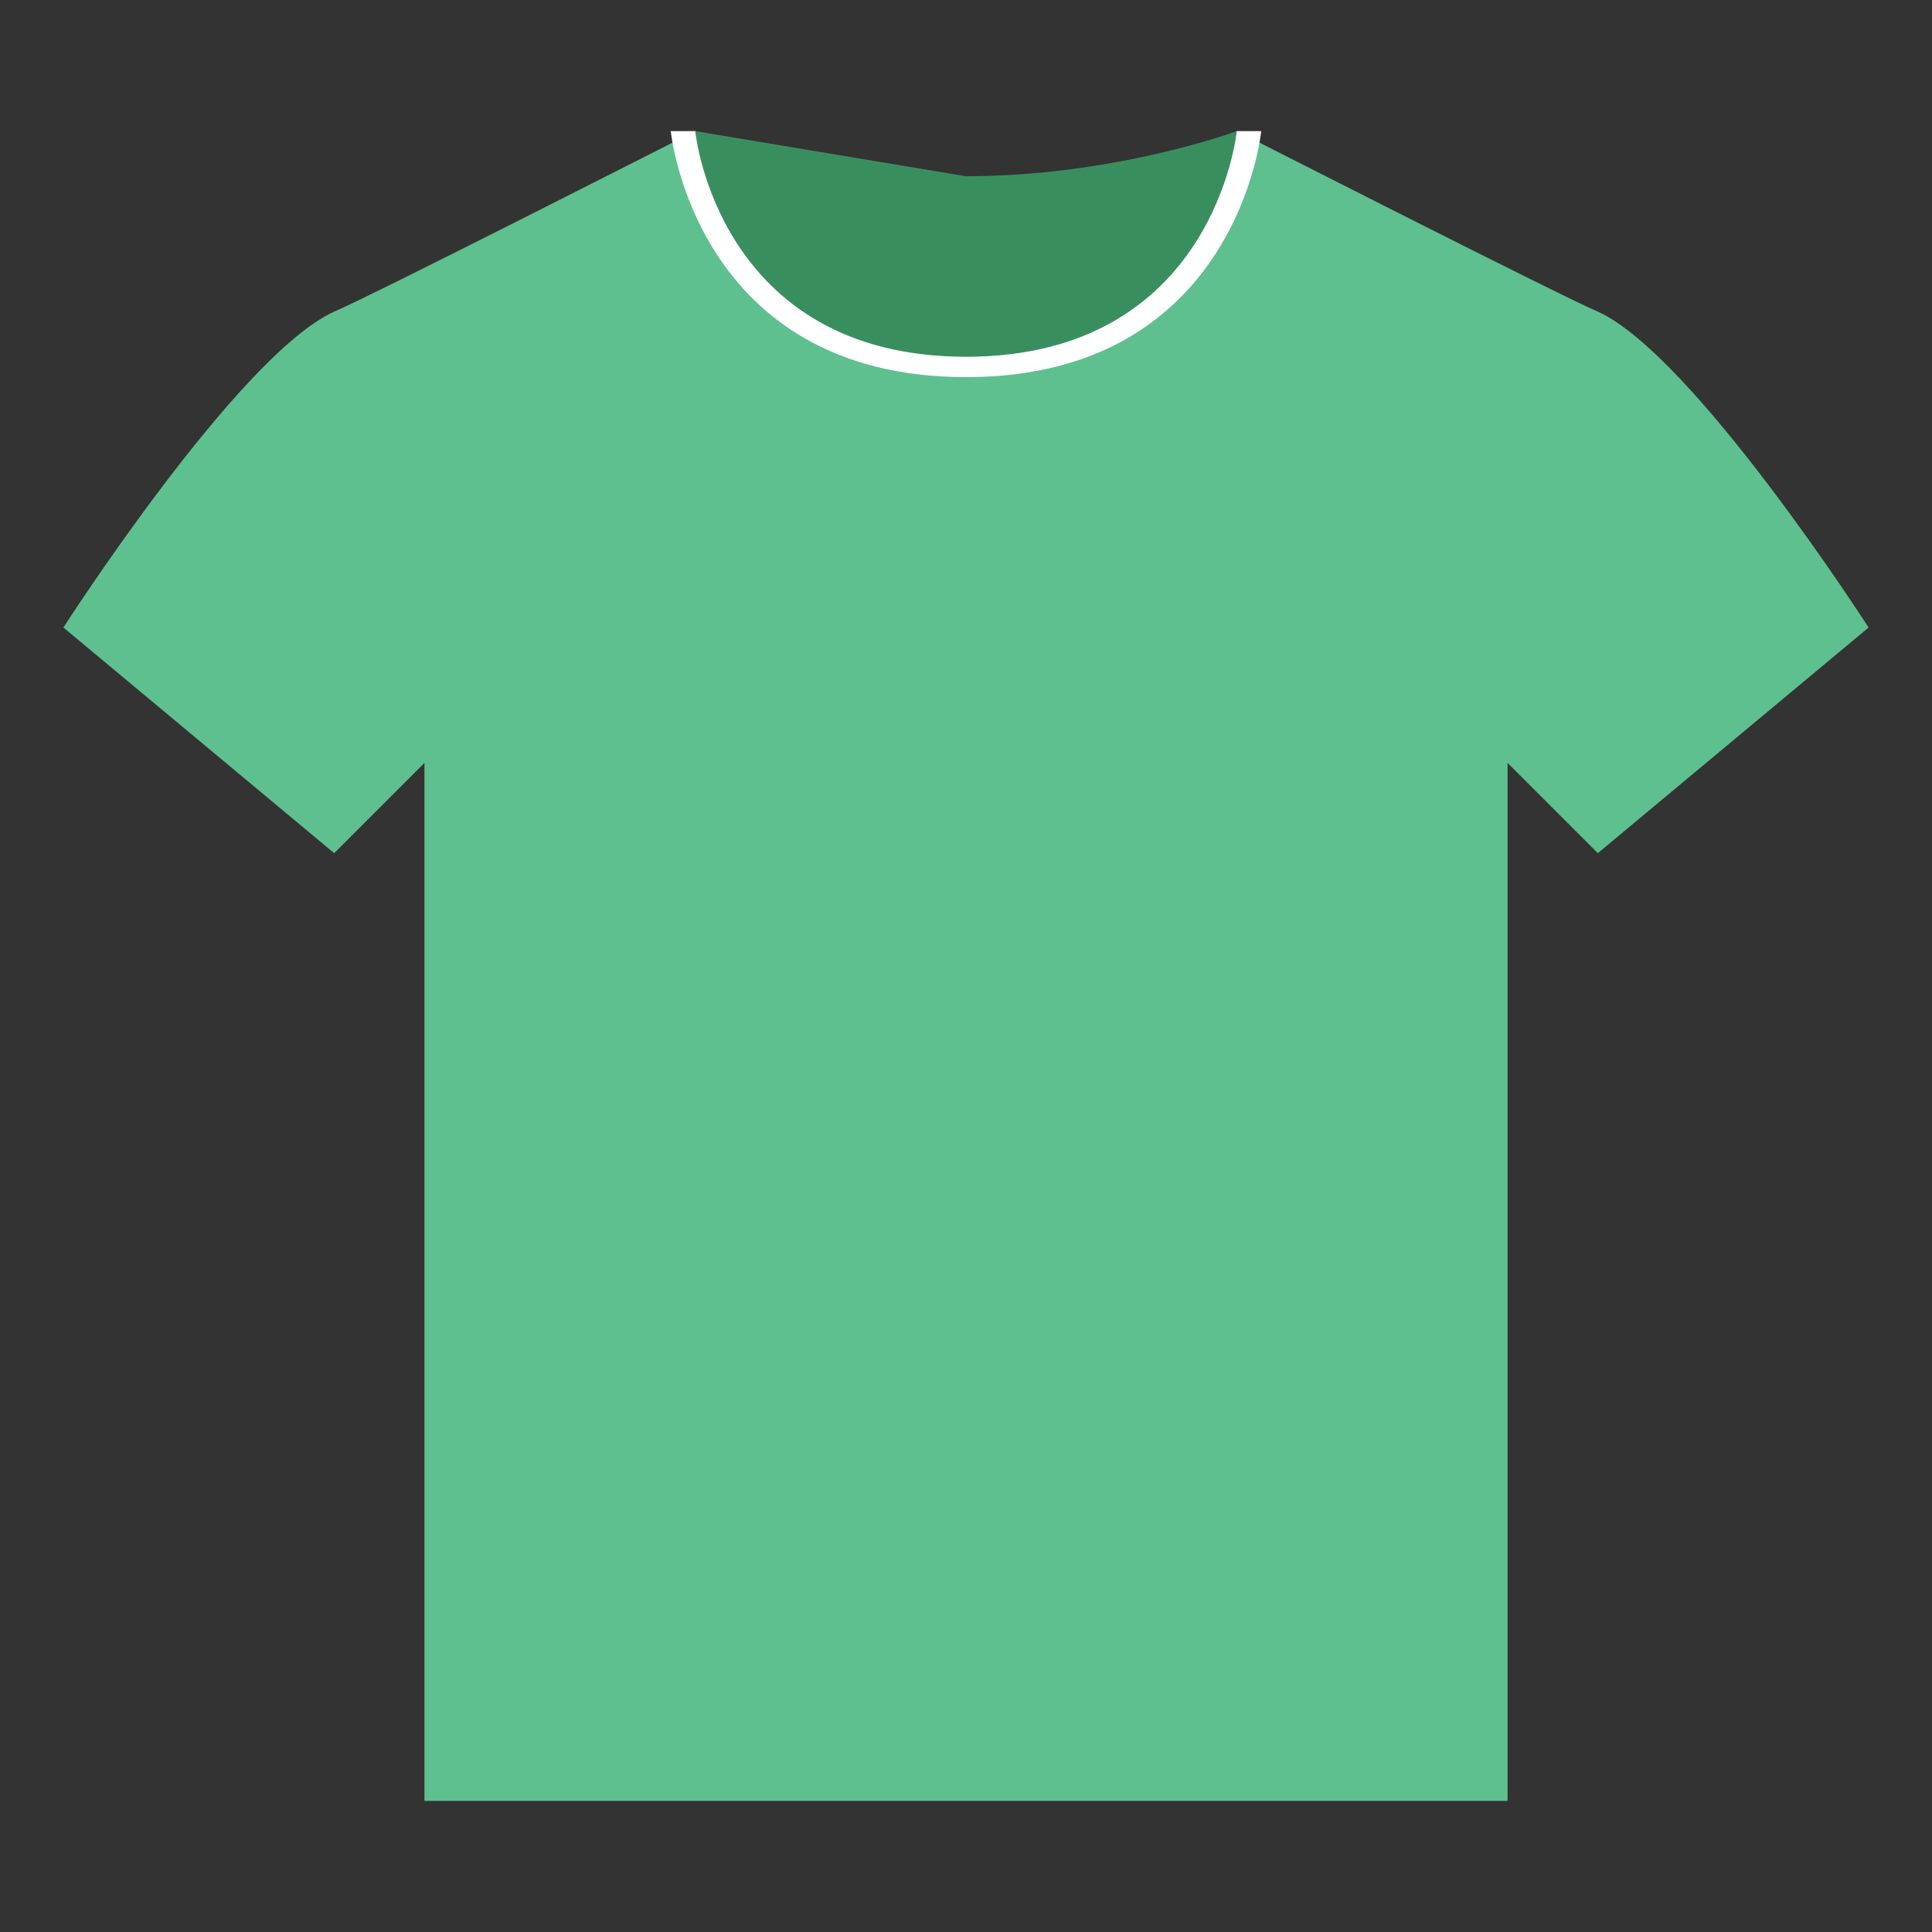 <?xml version="1.0" standalone="no"?><!-- Generator: Gravit.io --><svg xmlns="http://www.w3.org/2000/svg" xmlns:xlink="http://www.w3.org/1999/xlink" style="isolation:isolate" viewBox="0 0 1736.678 1736.678" width="1736.678" height="1736.678"><rect x="0" y="0" width="1736.678" height="1736.678" fill="#333333" stroke="none"/><defs><clipPath id="_clipPath_zekZM5maN3PMki7yBnHLVDJnbFjeNeEL"><rect width="1736.678" height="1736.678"/></clipPath></defs><g clip-path="url(#_clipPath_zekZM5maN3PMki7yBnHLVDJnbFjeNeEL)"><path d=" M 1436.279 280.115 C 1404.596 266.931 1111.742 117.846 1111.742 117.846 Q 1111.742 117.846 876 280.115 Q 624.936 117.846 624.936 117.846 C 624.936 117.846 332.081 266.931 300.398 280.115 C 214.274 319.141 56.996 564.085 56.996 564.085 L 300.398 766.921 L 381.533 685.787 L 381.533 1618.831 L 1355.145 1618.831 L 1355.145 685.787 L 1436.279 766.921 L 1679.682 564.085 C 1679.682 564.085 1522.403 319.141 1436.279 280.115 Z " fill="rgb(94,192,143)"/><path d=" M 602.954 117.846 Q 602.954 117.846 624.936 117.846 C 717.323 162.687 798.468 177.44 868.339 162.077 C 953.405 179.358 1034.549 164.624 1111.742 117.846 Q 1133.723 117.846 1133.723 117.846 C 1133.723 117.846 1112.183 339 868.339 339 C 624.495 339 602.954 117.846 602.954 117.846 Z " fill="rgb(255,255,255)"/><path d=" M 624.936 117.846 C 624.936 117.846 868.339 158.413 868.339 158.413 C 1002.616 158.413 1111.742 117.846 1111.742 117.846 C 1111.742 117.846 1091.986 320.682 868.339 320.682 C 644.692 320.682 624.936 117.846 624.936 117.846 Z " fill="rgb(57,142,95)"/></g></svg>